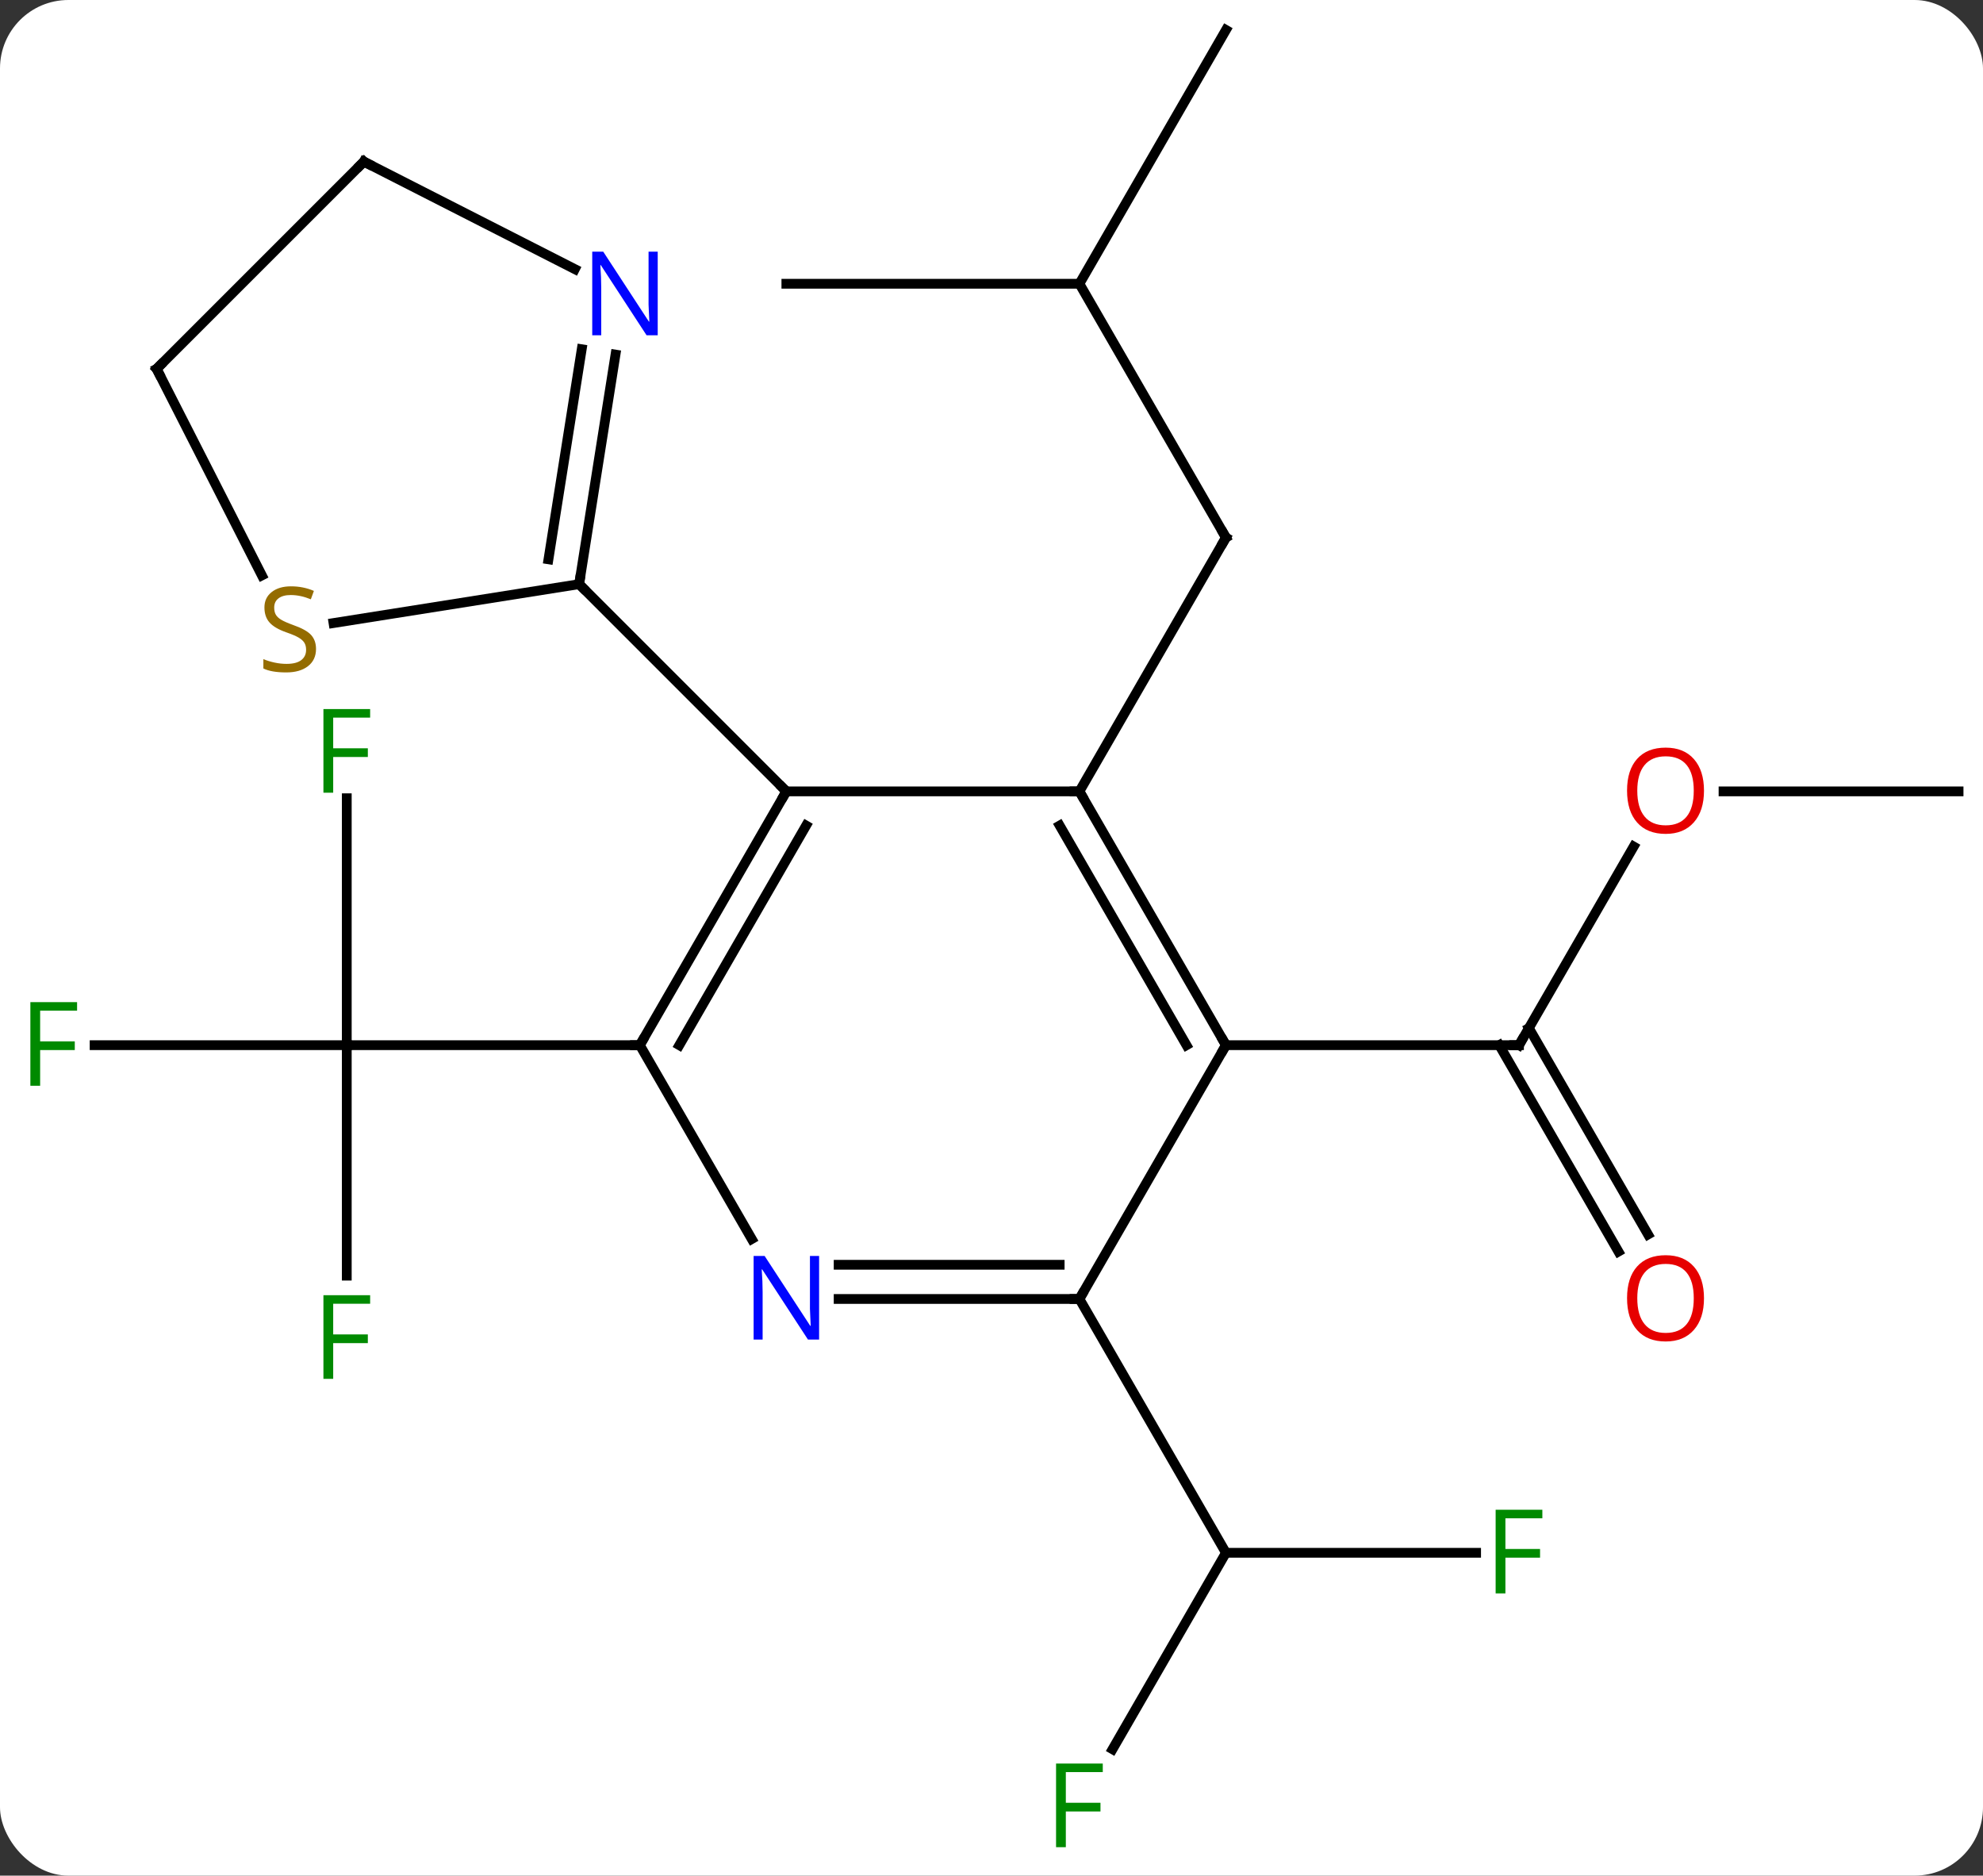 <svg width="203" viewBox="0 0 203 192" style="fill-opacity:1; color-rendering:auto; color-interpolation:auto; text-rendering:auto; stroke:black; stroke-linecap:square; stroke-miterlimit:10; shape-rendering:auto; stroke-opacity:1; fill:black; stroke-dasharray:none; font-weight:normal; stroke-width:1; font-family:'Open Sans'; font-style:normal; stroke-linejoin:miter; font-size:12; stroke-dashoffset:0; image-rendering:auto;" height="192" class="cas-substance-image" xmlns:xlink="http://www.w3.org/1999/xlink" xmlns="http://www.w3.org/2000/svg"><rect x="0" y="0" width="203" height="192" fill="#333333" stroke="none"/><svg class="cas-substance-single-component"><rect y="0" x="0" width="203" stroke="none" ry="7" rx="7" height="192" fill="white" class="cas-substance-group"/><svg y="0" x="0" width="203" viewBox="0 0 203 192" style="fill:black;" height="192" class="cas-substance-single-component-image"><svg><g><g transform="translate(103,94)" style="text-rendering:geometricPrecision; color-rendering:optimizeQuality; color-interpolation:linearRGB; stroke-linecap:butt; image-rendering:optimizeQuality;"><line y2="-64.953" y1="-38.97" x2="7.5" x1="22.5" style="fill:none;"/><line y2="-12.99" y1="-38.97" x2="7.5" x1="22.5" style="fill:none;"/><line y2="-90.933" y1="-64.953" x2="22.5" x1="7.5" style="fill:none;"/><line y2="-64.953" y1="-64.953" x2="-22.5" x1="7.5" style="fill:none;"/><line y2="-12.287" y1="12.99" x2="-67.5" x1="-67.5" style="fill:none;"/><line y2="12.99" y1="12.99" x2="-93.315" x1="-67.5" style="fill:none;"/><line y2="36.584" y1="12.99" x2="-67.5" x1="-67.5" style="fill:none;"/><line y2="12.99" y1="12.99" x2="-37.5" x1="-67.5" style="fill:none;"/><line y2="-7.342" y1="12.99" x2="64.239" x1="52.5" style="fill:none;"/><line y2="34.117" y1="12.99" x2="62.678" x1="50.479" style="fill:none;"/><line y2="32.367" y1="11.24" x2="65.709" x1="53.51" style="fill:none;"/><line y2="12.99" y1="12.99" x2="22.5" x1="52.5" style="fill:none;"/><line y2="-12.99" y1="-12.99" x2="97.5" x1="73.438" style="fill:none;"/><line y2="85.06" y1="64.953" x2="10.891" x1="22.5" style="fill:none;"/><line y2="64.953" y1="64.953" x2="48.109" x1="22.5" style="fill:none;"/><line y2="38.97" y1="64.953" x2="7.5" x1="22.5" style="fill:none;"/><line y2="-12.99" y1="-12.99" x2="7.5" x1="-22.5" style="fill:none;"/><line y2="12.99" y1="-12.99" x2="-37.5" x1="-22.5" style="fill:none;"/><line y2="12.99" y1="-9.49" x2="-33.459" x1="-20.479" style="fill:none;"/><line y2="-34.203" y1="-12.99" x2="-43.713" x1="-22.5" style="fill:none;"/><line y2="12.99" y1="-12.99" x2="22.5" x1="7.5" style="fill:none;"/><line y2="12.99" y1="-9.49" x2="18.459" x1="5.479" style="fill:none;"/><line y2="32.832" y1="12.99" x2="-26.044" x1="-37.5" style="fill:none;"/><line y2="38.97" y1="12.99" x2="7.5" x1="22.5" style="fill:none;"/><line y2="38.97" y1="38.97" x2="7.5" x1="-17.148" style="fill:none;"/><line y2="35.47" y1="35.47" x2="5.479" x1="-17.148" style="fill:none;"/><line y2="-57.702" y1="-34.203" x2="-39.992" x1="-43.713" style="fill:none;"/><line y2="-58.25" y1="-36.746" x2="-43.449" x1="-46.854" style="fill:none;"/><line y2="-30.221" y1="-34.203" x2="-68.858" x1="-43.713" style="fill:none;"/><line y2="-77.454" y1="-66.45" x2="-65.751" x1="-44.155" style="fill:none;"/><line y2="-56.241" y1="-35.1" x2="-86.964" x1="-76.192" style="fill:none;"/><line y2="-56.241" y1="-77.454" x2="-86.964" x1="-65.751" style="fill:none;"/><path style="fill:none; stroke-miterlimit:5;" d="M22.25 -39.403 L22.5 -38.97 L22.25 -38.537"/></g><g transform="translate(103,94)" style="stroke-linecap:butt; fill:rgb(0,138,0); text-rendering:geometricPrecision; color-rendering:optimizeQuality; image-rendering:optimizeQuality; font-family:'Open Sans'; stroke:rgb(0,138,0); color-interpolation:linearRGB; stroke-miterlimit:5;"><path style="stroke:none;" d="M-68.891 -12.854 L-69.891 -12.854 L-69.891 -21.416 L-65.109 -21.416 L-65.109 -20.541 L-68.891 -20.541 L-68.891 -17.401 L-65.344 -17.401 L-65.344 -16.51 L-68.891 -16.51 L-68.891 -12.854 Z"/><path style="stroke:none;" d="M-98.891 17.146 L-99.891 17.146 L-99.891 8.584 L-95.109 8.584 L-95.109 9.459 L-98.891 9.459 L-98.891 12.599 L-95.344 12.599 L-95.344 13.49 L-98.891 13.49 L-98.891 17.146 Z"/><path style="stroke:none;" d="M-68.891 47.146 L-69.891 47.146 L-69.891 38.584 L-65.109 38.584 L-65.109 39.459 L-68.891 39.459 L-68.891 42.599 L-65.344 42.599 L-65.344 43.49 L-68.891 43.49 L-68.891 47.146 Z"/><path style="fill:none; stroke:black;" d="M52.75 12.557 L52.5 12.99 L52 12.99"/><path style="fill:rgb(230,0,0); stroke:none;" d="M71.438 -13.06 Q71.438 -10.998 70.398 -9.818 Q69.359 -8.638 67.516 -8.638 Q65.625 -8.638 64.594 -9.803 Q63.562 -10.967 63.562 -13.076 Q63.562 -15.17 64.594 -16.318 Q65.625 -17.467 67.516 -17.467 Q69.375 -17.467 70.406 -16.295 Q71.438 -15.123 71.438 -13.06 ZM64.609 -13.06 Q64.609 -11.326 65.352 -10.42 Q66.094 -9.513 67.516 -9.513 Q68.938 -9.513 69.664 -10.412 Q70.391 -11.31 70.391 -13.06 Q70.391 -14.795 69.664 -15.685 Q68.938 -16.576 67.516 -16.576 Q66.094 -16.576 65.352 -15.678 Q64.609 -14.779 64.609 -13.06 Z"/><path style="fill:rgb(230,0,0); stroke:none;" d="M71.438 38.9 Q71.438 40.962 70.398 42.142 Q69.359 43.322 67.516 43.322 Q65.625 43.322 64.594 42.157 Q63.562 40.993 63.562 38.884 Q63.562 36.79 64.594 35.642 Q65.625 34.493 67.516 34.493 Q69.375 34.493 70.406 35.665 Q71.438 36.837 71.438 38.9 ZM64.609 38.9 Q64.609 40.634 65.352 41.54 Q66.094 42.447 67.516 42.447 Q68.938 42.447 69.664 41.548 Q70.391 40.65 70.391 38.9 Q70.391 37.165 69.664 36.275 Q68.938 35.384 67.516 35.384 Q66.094 35.384 65.352 36.282 Q64.609 37.181 64.609 38.9 Z"/><path style="stroke:none;" d="M6.109 95.089 L5.109 95.089 L5.109 86.527 L9.891 86.527 L9.891 87.402 L6.109 87.402 L6.109 90.542 L9.656 90.542 L9.656 91.433 L6.109 91.433 L6.109 95.089 Z"/><path style="stroke:none;" d="M51.109 69.109 L50.109 69.109 L50.109 60.547 L54.891 60.547 L54.891 61.422 L51.109 61.422 L51.109 64.562 L54.656 64.562 L54.656 65.453 L51.109 65.453 L51.109 69.109 Z"/><path style="fill:none; stroke:black;" d="M-22.75 -12.557 L-22.5 -12.99 L-22.854 -13.344"/><path style="fill:none; stroke:black;" d="M7.75 -12.557 L7.5 -12.99 L7 -12.99"/><path style="fill:none; stroke:black;" d="M-37.25 12.557 L-37.5 12.99 L-38 12.99"/><path style="fill:none; stroke:black;" d="M22.25 12.557 L22.5 12.99 L22.25 13.423"/><path style="fill:rgb(0,5,255); stroke:none;" d="M-19.148 43.126 L-20.289 43.126 L-24.977 35.939 L-25.023 35.939 Q-24.93 37.204 -24.93 38.251 L-24.93 43.126 L-25.852 43.126 L-25.852 34.564 L-24.727 34.564 L-20.055 41.72 L-20.008 41.72 Q-20.008 41.564 -20.055 40.704 Q-20.102 39.845 -20.086 39.47 L-20.086 34.564 L-19.148 34.564 L-19.148 43.126 Z"/><path style="fill:none; stroke:black;" d="M7 38.97 L7.5 38.97 L7.75 38.537"/><path style="fill:none; stroke:black;" d="M-43.635 -34.697 L-43.713 -34.203 L-43.359 -33.849"/><path style="fill:rgb(0,5,255); stroke:none;" d="M-35.669 -59.678 L-36.81 -59.678 L-41.498 -66.865 L-41.544 -66.865 Q-41.451 -65.6 -41.451 -64.553 L-41.451 -59.678 L-42.373 -59.678 L-42.373 -68.24 L-41.248 -68.24 L-36.576 -61.084 L-36.529 -61.084 Q-36.529 -61.24 -36.576 -62.1 Q-36.623 -62.959 -36.607 -63.334 L-36.607 -68.24 L-35.669 -68.24 L-35.669 -59.678 Z"/><path style="fill:rgb(148,108,0); stroke:none;" d="M-70.649 -27.573 Q-70.649 -26.448 -71.469 -25.808 Q-72.289 -25.167 -73.696 -25.167 Q-75.227 -25.167 -76.039 -25.573 L-76.039 -26.527 Q-75.508 -26.308 -74.891 -26.175 Q-74.274 -26.042 -73.664 -26.042 Q-72.664 -26.042 -72.164 -26.425 Q-71.664 -26.808 -71.664 -27.48 Q-71.664 -27.917 -71.844 -28.206 Q-72.024 -28.495 -72.438 -28.738 Q-72.852 -28.98 -73.711 -29.277 Q-74.899 -29.698 -75.414 -30.284 Q-75.93 -30.87 -75.93 -31.823 Q-75.93 -32.808 -75.188 -33.394 Q-74.446 -33.98 -73.211 -33.98 Q-71.946 -33.98 -70.867 -33.511 L-71.18 -32.652 Q-72.242 -33.089 -73.242 -33.089 Q-74.039 -33.089 -74.485 -32.753 Q-74.93 -32.417 -74.93 -31.808 Q-74.93 -31.37 -74.766 -31.081 Q-74.602 -30.792 -74.211 -30.558 Q-73.821 -30.323 -73.008 -30.027 Q-71.664 -29.558 -71.156 -29.003 Q-70.649 -28.448 -70.649 -27.573 Z"/><path style="fill:none; stroke:black;" d="M-65.305 -77.227 L-65.751 -77.454 L-66.105 -77.1"/><path style="fill:none; stroke:black;" d="M-86.737 -55.795 L-86.964 -56.241 L-86.61 -56.595"/></g></g></svg></svg></svg></svg>